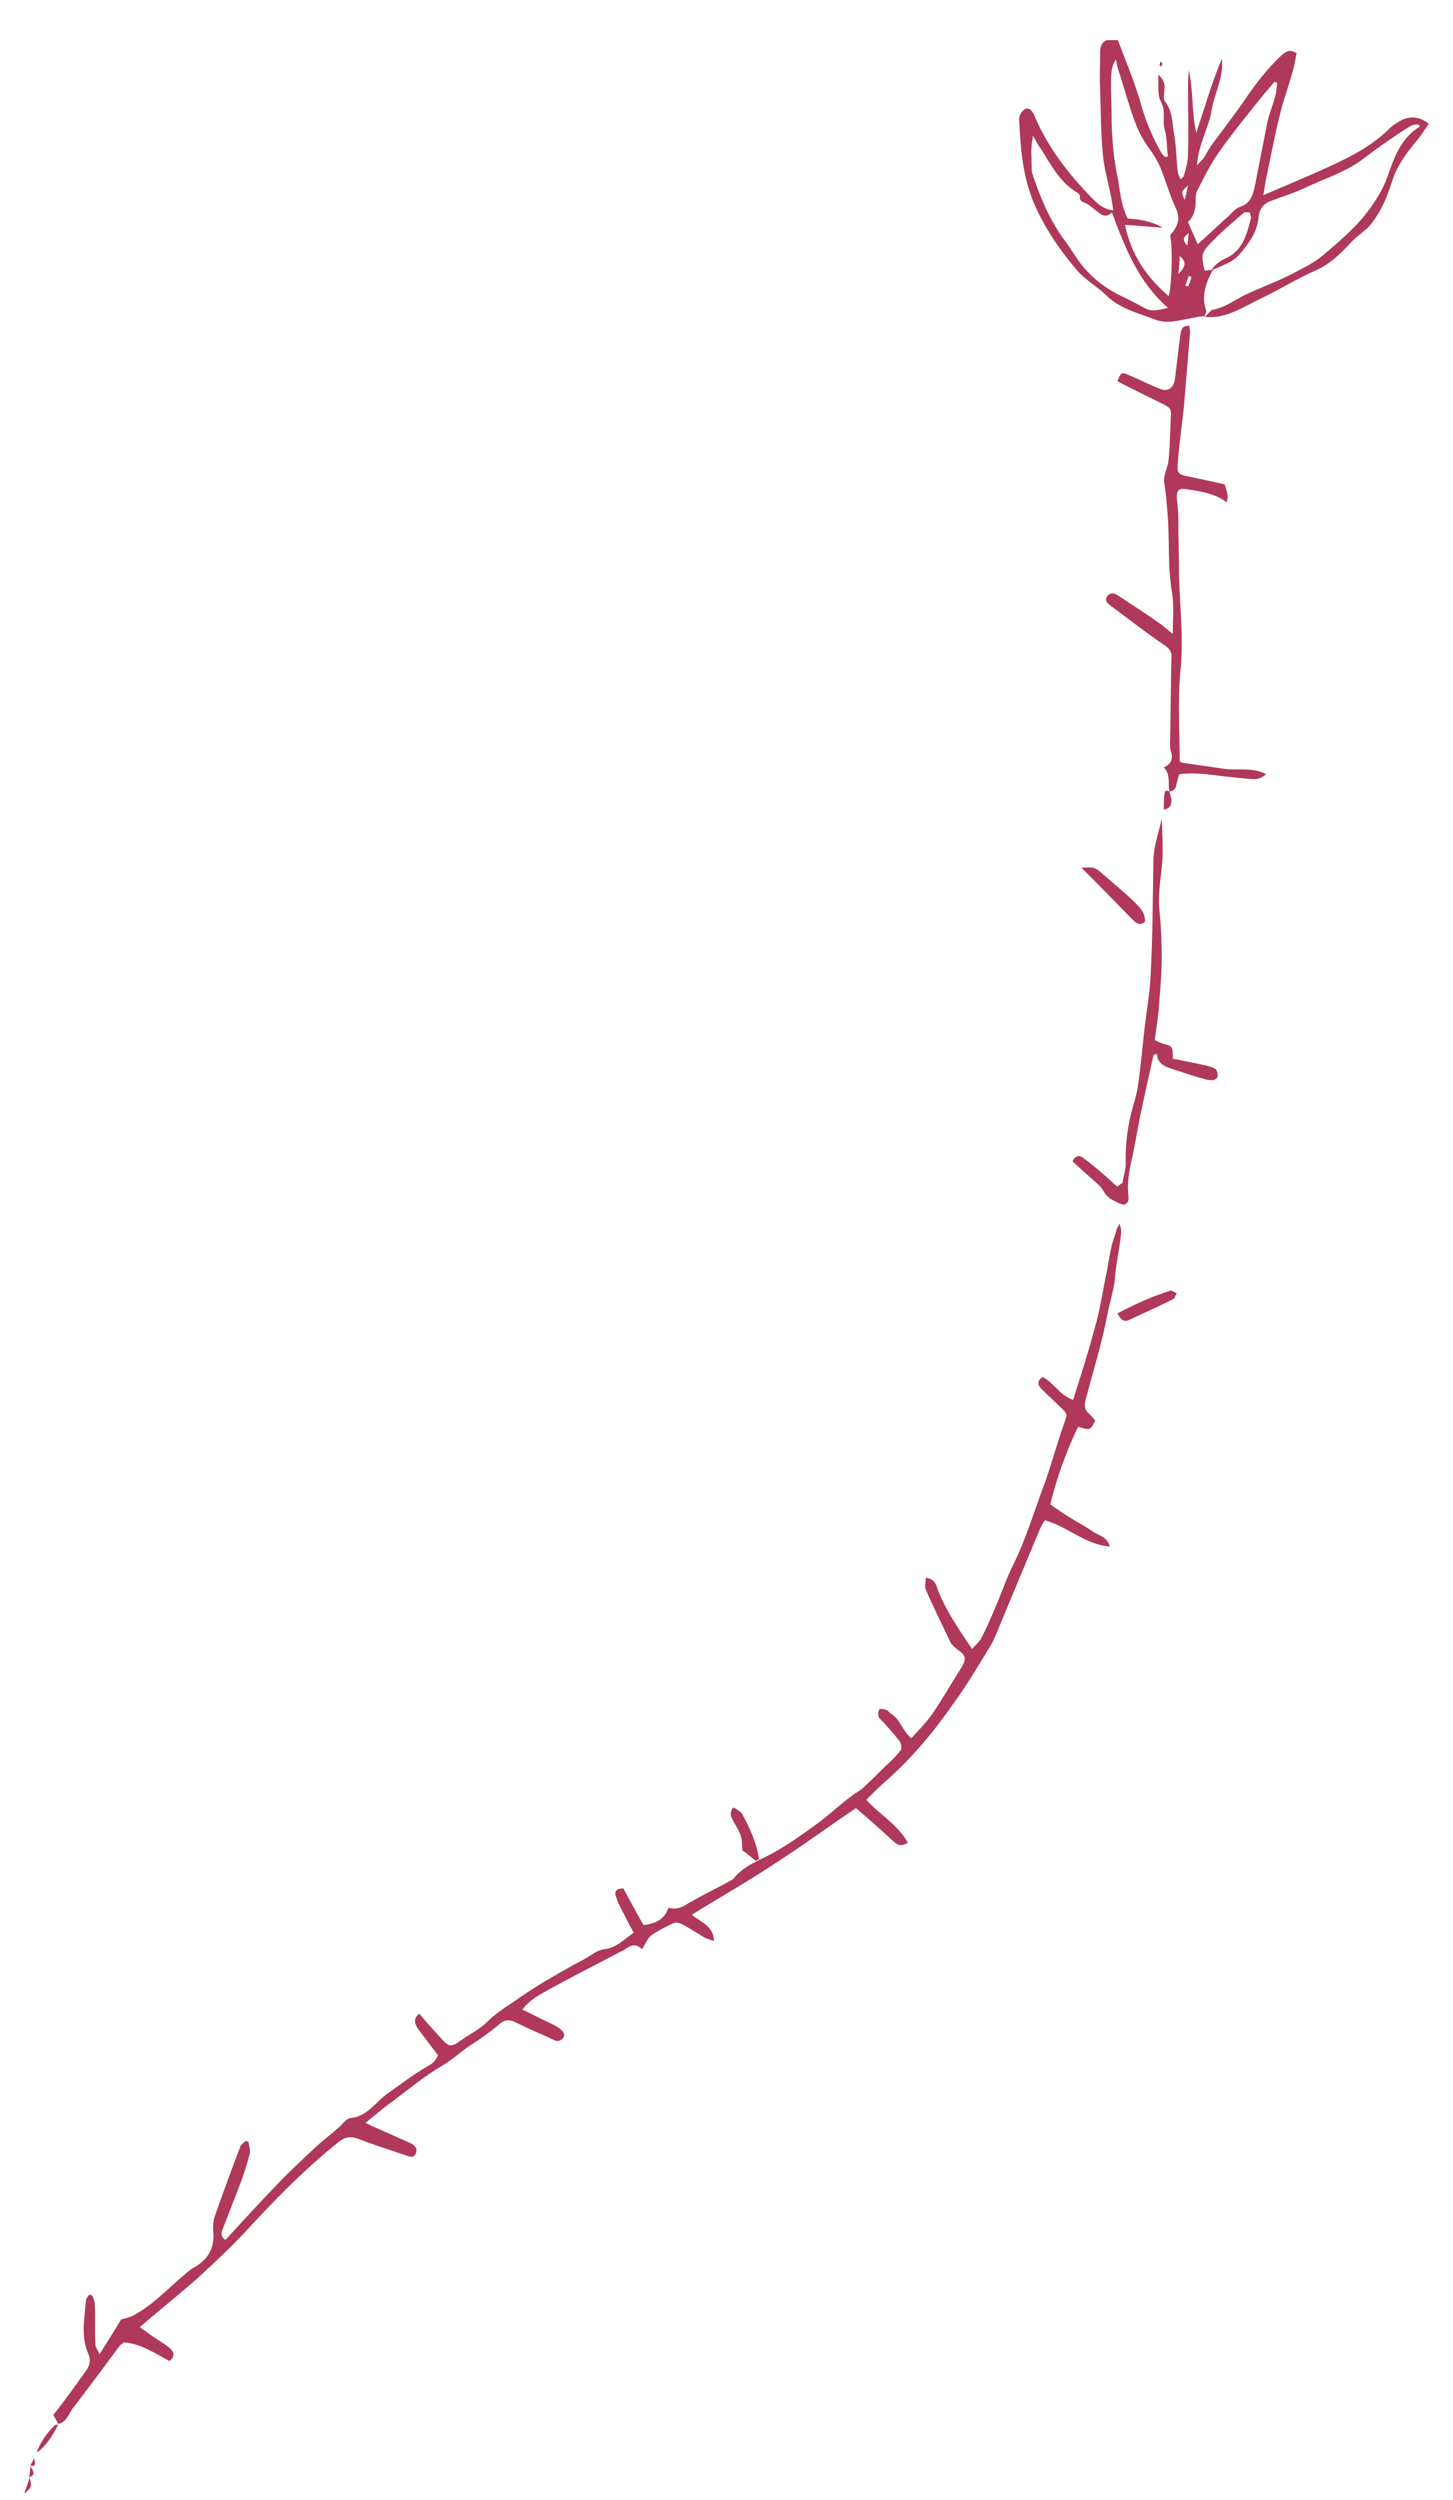 <?xml version="1.0" encoding="utf-8"?>
<!-- Generator: Adobe Illustrator 19.1.1, SVG Export Plug-In . SVG Version: 6.00 Build 0)  -->
<svg version="1.1" id="fondo_ilustraciones_web_x5F_20170803_x5F_0001_xA0_Image_1_"
	 xmlns="http://www.w3.org/2000/svg" xmlns:xlink="http://www.w3.org/1999/xlink" x="0px" y="0px" viewBox="0 0 210 361.3"
	 style="enable-background:new 0 0 210 361.3;" xml:space="preserve">
<style type="text/css">
	.st0{clip-path:url(#SVGID_2_);fill:#B0385A;}
	.st1{clip-path:url(#SVGID_4_);fill:#45819D;}
</style>
<g>
	<defs>
		<rect id="SVGID_1_" x="3.5" y="5.8" width="203.1" height="354.6"/>
	</defs>
	<clipPath id="SVGID_2_">
		<use xlink:href="#SVGID_1_"  style="overflow:visible;"/>
	</clipPath>
	<path class="st0" d="M8.4,350.3c1.1-0.2,1.5-1.3,2-2.1c2.3-3,4.6-6.1,6.9-9.2c0.1-0.2,0.4-0.3,0.6-0.5c2.5,0.2,4.5,1.6,6.6,2.7
		c0.9-0.7,0.6-1.4,0-1.9c-0.7-0.6-1.5-1-2.2-1.5c-0.7-0.5-1.3-0.9-2.1-1.5c2.9-2.5,5.8-4.8,8.5-7.2c2.3-2.1,4.5-4.2,6.6-6.4
		c4.3-4.7,8.7-9.2,13.7-13.2c0.9-0.7,1.7-0.8,2.8-0.4c2.3,0.9,4.6,1.6,6.9,2.4c0.6,0.2,1.1,0.4,1.4-0.3c0.3-0.8-0.2-1.2-0.8-1.5
		c-1.8-0.8-3.6-1.6-5.4-2.4c-0.3-0.1-0.5-0.3-1.1-0.5c1.4-1.1,2.6-2.2,3.9-3.1c2.4-1.8,4.8-3.8,7.4-5.3c1.5-0.9,2.6-2,4-2.9
		c1.4-0.9,2.8-1.9,4.1-3c0.7-0.6,1.4-0.7,2.2-0.3c1.6,0.8,3.2,1.5,4.8,2.2c0.7,0.3,1.5,1,2.2,0.1c0.4-0.6-0.1-1.2-1.4-1.9
		c-1.5-0.7-2.9-1.4-4.5-2.2c1-1.3,2.2-2,3.5-2.7c3.4-1.9,6.8-3.6,10.2-5.4c0.3-0.2,0.7-0.3,1-0.5c0.8-0.6,1.6-1.1,2.6-0.1
		c0.5-0.8,0.8-1.6,1.3-2c1-0.7,2.2-1.3,3.3-1.8c0.4-0.2,1.1,0.1,1.6,0.4c0.9,0.5,1.8,1.1,2.8,1.7c0.4,0.2,0.8,0.3,1.4,0.5
		c-0.1-2.3-2-2.7-3.2-3.8c4-2.5,8.1-4.8,12-7.4c3.9-2.5,7.7-5.3,11.7-8c1.9,1.6,3.6,3.1,5.3,4.7c0.6,0.5,1.1,1,2.2,0.3
		c-1.4-2.6-4-4-6-6.2c0.9-0.9,1.8-1.8,2.7-2.6c3.9-3.4,7.2-7.4,10.1-11.6c1.8-2.5,3.4-5.2,5-7.8c0.5-0.8,0.9-1.7,1.2-2.5
		c2-4.8,4-9.6,6-14.4c0.2-0.5,0.5-1,0.8-1.5c3.3,0.9,5.8,3.5,9.4,3.8c-0.4-1.5-1.7-1.6-2.5-2.2c-1-0.7-2-1.2-3.1-1.9
		c-1-0.6-1.9-1.2-3-2c0.9-3.8,2.3-7.6,4-11.2c0.6,0.1,1.2,0.4,1.6,0.3c0.4-0.1,0.6-0.7,0.9-1.2c-0.3-0.4-0.6-0.7-0.9-1
		c-0.7-0.6-0.7-1.2-0.5-2c1.1-4.2,2.4-8.3,3.2-12.6c0.4-1.9,1-3.7,1.1-5.6c0.2-1.9,0.6-3.7,0.8-5.6c0.1-0.6,0-1.1-0.2-1.7
		c-0.1,0.3-0.3,0.6-0.4,0.8c-0.2,0.8-0.5,1.5-0.7,2.3c-0.3,1.2-0.5,2.5-0.7,3.7c-0.6,2.8-1,5.7-1.8,8.4c-0.9,3.4-2,6.8-3.1,10.3
		c-1.9-0.6-2.8-2.5-4.4-3.3c-0.8,0.5-0.8,1.1-0.2,1.7c0.9,0.9,1.8,1.7,2.7,2.6c1.1,1,1.1,1,0.6,2.4c-1,2.8-1.8,5.8-2.8,8.6
		c-1.5,4-2.7,8.1-4.6,11.9c-1,2-1.7,4.2-2.6,6.2c-0.6,1.5-1.3,3-2,4.4c-0.3,0.5-0.8,0.9-1.3,1.5c-1.9-2.8-3.7-5.4-4.9-8.4
		c-0.3-0.8-0.4-1.7-1.8-1.9c0,0.6-0.2,1.3,0,1.7c1.1,2.6,2.4,5.1,3.6,7.7c0.2,0.4,0.7,0.7,1,1c1.2,0.8,1.3,1.3,0.6,2.5
		c-1.4,2.2-2.7,4.5-4.2,6.7c-0.9,1.3-2,2.4-3.1,3.6c-1.3-1.1-1.6-2.8-3-3.6c-0.2-0.1-0.3-0.4-0.6-0.5c-0.3-0.1-0.9-0.2-1-0.1
		c-0.2,0.3-0.2,0.8-0.1,1.1c0.1,0.3,0.5,0.6,0.7,0.8c0.8,0.9,1.6,1.8,2.3,2.7c0.2,0.3,0.4,1,0.2,1.3c-0.7,0.9-1.5,1.7-2.3,2.4
		c-1,1-2,2-3.1,3c-0.5,0.5-1.2,0.8-1.8,1.3c-1.6,1.2-3.1,2.6-4.7,3.8c-2.2,1.6-4.4,3.2-6.8,4.5c-1.9,1-4.1,1.8-5.5,3.6
		c-0.2,0.2-0.5,0.3-0.8,0.5c-1.9,1-3.9,2-5.8,3.1c-0.9,0.6-1.7,0.9-2.8,0.6c-0.6,1.8-2,2.3-3.6,2.5c-1-1.8-2-3.6-2.9-5.3
		c-1.1,0-1.3,0.5-1.1,1.1c0.2,0.7,0.5,1.3,0.8,1.9c0.6,1.1,1.1,2.2,1.8,3.4c-1.5,1-2.5,2.2-4.3,2.4c-1,0.1-1.9,0.9-2.8,1.4
		c-2.1,1.1-4.2,2.3-6.2,3.5c-1.5,0.9-2.9,1.9-4.4,2.9c-1.2,0.8-2.4,1.6-3.5,2.7c-1,1-2.4,1.7-3.7,2.6c-1.5,1.1-1.8,1.1-3.1-0.4
		c-1-1.1-2-2.2-3-3.4c-1,0.8-0.6,1.6-0.1,2.3c0.9,1.2,1.8,2.4,2.8,3.7c-0.3,0.7-0.7,1.2-1.5,1.6c-2.1,1.2-4,2.7-6,4.1
		c-1.6,1.2-2.8,3.2-5.2,3.4c-0.6,0.1-1,0.8-1.6,1.3c-1.1,1-2.3,1.9-3.4,2.9c-1.6,1.5-3.2,3-4.7,4.5c-2.8,2.9-5.6,5.9-8.3,8.9
		c-0.8-0.5-0.6-1.1-0.4-1.6c0.8-2.1,1.6-4.1,2.4-6.2c0.6-1.5,1.1-3.1,1.5-4.7c0.1-0.5-0.1-1.1-0.2-1.7c-0.1,0-0.3-0.1-0.4-0.1
		c-0.3,0.3-0.7,0.5-0.8,0.9c-1.3,3.4-2.5,6.7-3.7,10.1c-0.2,0.6-0.2,1.2-0.2,1.8c0.3,2.5-0.6,4.3-2.8,5.5c-0.7,0.4-1.3,1-1.9,1.5
		c-2.2,1.9-4.2,4-6.8,5.4c-0.5,0.3-1.2,0.4-1.8,0.6c-0.9,1.5-1.9,3.1-3.1,5c-0.3-0.6-0.6-1-0.6-1.3c-0.1-2,0-3.9-0.1-5.9
		c0-0.4-0.2-0.8-0.3-1.2c-0.2-0.1-0.3-0.2-0.5-0.2c-0.2,0.3-0.5,0.6-0.5,1c-0.2,2.5-0.7,5,0.3,7.4c0.5,1.1,0.3,1.9-0.4,2.8
		c-1.5,2.1-3,4.2-4.6,6.2C8.1,349.7,8.3,350,8.4,350.3L8.4,350.3z"/>
	<path class="st0" d="M171.8,33.7c-0.1,0.8-0.1,1.2-0.2,1.8C171,34.8,170.8,34.4,171.8,33.7 M171.7,41.4c-0.1,0-0.2-0.1-0.4-0.1
		c0.2-0.5,0.3-0.9,0.5-1.4c0.1,0,0.3,0.1,0.4,0.1C172.1,40.5,171.9,41,171.7,41.4 M171.2,28.9c-0.5-1.2-0.5-1.2,0.5-2.1
		C171.5,27.8,171.4,28.3,171.2,28.9 M170.5,37c1.1,0.9,0.8,1.6-0.2,2.6C170.4,38.5,170.5,37.9,170.5,37 M171.7,32.1
		c0.9-0.9,1.1-1.9,1.1-3c0-0.5,0-1,0.2-1.5c1-1.9,1.9-3.8,3.1-5.5c1.9-2.7,4-5.3,6.1-7.9c0.6-0.8,1.4-1.6,2-2.4
		c0.1,0.1,0.3,0.1,0.4,0.2c-0.1,0.6-0.1,1.3-0.3,1.9c-0.3,1.2-0.8,2.4-1.1,3.6c-0.6,3.1-1.2,6.1-1.8,9.2c-0.3,1.4-0.6,2.7-2.2,3.2
		c-0.6,0.2-1.1,0.8-1.6,1.3c-1.5,1.3-2.9,2.7-4.5,4.1C172.7,34.3,172.2,33.3,171.7,32.1 M168.8,44.5c-1.4,0.3-2.4,0.6-3.4,0
		c-1.1-0.6-2.2-1.2-3.3-1.7c-2.1-1-4-2.4-5.5-4.2c-1.1-1.3-1.9-2.8-2.9-4.1c-2.1-2.9-3.4-6.1-4.5-9.4c-0.1-0.3-0.1-0.7-0.1-1.1
		c0-1-0.1-2,0-3c0-0.3,0.1-0.6,0.2-1.4c0.5,0.9,0.8,1.5,1.2,2c1.5,2.4,2.8,4.9,5.3,6.3c0.1,0.1,0.3,0.3,0.3,0.4
		c-0.2,0.9,0.6,0.9,1.1,1.2c0.6,0.4,1.1,0.9,1.7,1.3c0.6,0.5,1.2,0.5,1.8-0.1C162.6,35.8,164.5,40.7,168.8,44.5 M162.6,32.5
		c2,0.1,3.5,0.3,5.4,0.4c-1.1-0.8-3.6-1.3-5-1.3c-0.9-1.7-1.1-3.7-1.4-5.6c-0.4-1.9-0.7-3.8-0.8-5.8c-0.2-2-0.1-4-0.2-6
		c-0.1-3.7,0-4.6,0.7-5.6c0.1,0.6,0.2,1.2,0.4,1.7c0.8,2.5,1.5,5.1,2.4,7.5c0.5,1.3,1.2,2.6,2.1,3.8c0.7,1,1.3,2,1.7,3.1
		c0.7,1.8,1.2,3.6,2,5.3c0.8,1.6,0.3,2.8-0.8,4c0.4,1.4,0.3,7.2-0.2,8.8C165.7,40,163.5,36.9,162.6,32.5 M174.1,45.8
		c2.9,0.3,5.2-1.2,7.6-2.4c2.8-1.3,5.5-3,8.4-4.3c2.1-0.9,3.6-2.4,5.1-4c0.7-0.8,1.6-1.4,2.4-2.1c1.8-1.9,2.8-4.3,3.6-6.8
		c0.7-2.2,2-4,3.5-5.8c0.7-0.8,1.2-1.7,1.8-2.5c-1.3-1.1-2.8-1.2-4.2-0.4c-0.5,0.3-1,0.6-1.4,1c-2.4,2.4-5.2,3.9-8.2,5.3
		c-3.2,1.5-6.4,2.8-10.1,4.4c0.2-1.3,0.3-2.1,0.5-2.9c0.6-2.8,1.1-5.6,1.8-8.4c0.5-2.2,1.3-4.3,1.9-6.5c0.3-0.9,0.4-1.8,0.6-2.7
		c-1-0.7-1.6-0.2-2.2,0.3c-1.8,1.7-3.4,3.7-4.8,5.7c-1.6,2.4-3.4,4.7-5.1,7c-0.5,0.7-0.9,1.4-1.3,2.1c-0.2,0.3-0.5,0.5-1,1.1
		c0.2-3.1,1.7-5.4,2.1-7.9c0.4-2.5,1.8-4.8,1.5-7.5c-1.5,3.5-2.5,7.1-3.7,10.7c-0.7-3-0.4-6.1-1.1-9.1c0,0.7-0.1,1.3-0.1,2
		c0,3.4,0.1,6.8,0,10.2c0,1-0.3,2.1-0.6,3.1c0,0.1-0.2,0.3-0.5,0.5c-0.2-0.5-0.4-0.9-0.4-1.3c-0.2-1.7-0.2-3.5-0.5-5.2
		c-0.3-1.6-0.2-3.3-1.3-4.7c-0.4-0.5,0-1.6-0.1-2.4c-0.1-0.6-0.4-1.1-0.9-1.5c0.1,1.3-0.2,2.9,0.4,3.9c0.7,1.3,0.2,2.6,0.5,3.9
		c0.4,1.3,0.3,2.7,0.5,4c-0.1,0-0.3,0.1-0.4,0.1c-0.2-0.2-0.5-0.5-0.6-0.7c-1.3-2.3-2.3-4.7-3-7.3c-0.9-3.1-2.2-6.1-3.3-9.1
		c-1.9,0-2.5,0.5-2.5,2.1c0,1.7-0.1,3.4,0,5.1c0.1,3.2,0.1,6.4,0.4,9.6c0.2,2,0.8,4.1,1.2,6.1c0.1,0.6,0.2,1.2,0.3,1.9
		c-1.6-0.2-2.4-1.1-3.2-1.9c-3.2-3.3-6-6.9-7.9-11.1c-0.1-0.2-0.2-0.4-0.3-0.7c-0.3-0.6-0.7-1.3-1.4-0.9c-0.4,0.2-0.9,1-0.8,1.5
		c0.2,4.6,0.6,9.1,2.7,13.3c1.5,3.1,3.4,5.8,5.6,8.4c1.2,1.4,2.8,2.3,4.1,3.5c2,2.1,4.7,2.7,7.3,3.7c1.8,0.7,3.7,0,5.6-0.3
		c0.5-0.1,1-0.2,1.5-0.2c0.1-0.3,0.3-0.6,0.2-0.9c-0.7-2.1,0-4,1-5.8c-0.4,0-0.8,0.1-1.2,0.1c-0.5-2.2-0.5-2.5,0.8-3.9
		c1.5-1.6,3.2-3,4.8-4.4c0.2-0.2,0.6-0.1,0.9-0.1c0.1,0.3,0.2,0.6,0.2,0.8c-0.6,2.4-1.2,4.8-3.8,5.9c-0.8,0.4-1.5,0.9-1.9,1.7
		c1.4-0.7,3.1-1.2,4-2.3c1.3-1.5,2.6-3.2,2.8-5.4c0.1-1.2,0.7-2,1.9-2.4c1.6-0.6,3.2-1.1,4.7-1.8c2.9-1.4,6-2.3,8.6-4.3
		c1.7-1.3,3.4-2.5,5.2-3.7c0.6-0.4,1.2-0.8,1.8-1.1c0.3-0.1,0.6-0.1,0.9-0.1c0.1,0.1,0.2,0.2,0.2,0.3c-2.8,1.7-3.7,4.5-4.7,7.3
		c-0.5,1.4-1.3,2.8-2.2,4.1c-1.9,2.8-4.5,5-7.1,7.2c-1.3,1.1-2.8,1.8-4.3,2.6c-2.1,1.1-4.3,1.9-6.5,2.9c-1.8,0.8-3.3,2.1-5.3,2.4
		C174.7,45.2,174.4,45.6,174.1,45.8"/>
	<path class="st0" d="M169,114.4c0.5-0.1,0.9-0.3,1-0.9c0.1-0.5,0.3-1.1,0.4-1.6c2.6-0.4,5.1,0.2,7.6,0.4c1.1,0.1,2.3,0.3,3.4,0.3
		c0.5,0,1.1-0.3,1.6-0.7c-2-1.1-4.1-0.5-6.1-0.8c-2.1-0.3-4.1-0.6-6.2-0.9c0-0.1-0.2-0.2-0.2-0.2c0-4.3-0.3-8.7,0.1-13
		c0.5-4.7-0.1-9.4-0.2-14c0-2.7-0.1-5.5-0.1-8.2c0-0.9-0.1-1.7-0.2-2.6c-0.1-1.3,0.2-1.7,1.4-1.5c2,0.3,4.1,0.6,5.8,1.9
		c0.2-1,0.2-1-0.3-2.6c-1.7-0.4-3.6-0.8-5.5-1.2c-1.1-0.2-1.4-0.5-1.3-1.6c0.2-2.8,0.6-5.6,0.9-8.3c0.3-3.6,0.6-7.3,0.9-10.9
		c0-0.3-0.1-0.6-0.1-0.9c-1.1-0.1-1.2,0.6-1.3,1.3c-0.3,2.1-0.5,4.2-0.8,6.4c-0.2,1.4-1.1,1.9-2.4,1.3c-1.5-0.6-3-1.4-4.5-2
		c-0.8-0.3-0.9-0.3-1.4,1c2.1,1.1,4.2,2.1,6.4,3.2c1.4,0.7,1.4,0.8,1.3,2.3c-0.1,1.9-0.1,3.9-0.3,5.8c-0.1,1.2-0.9,2.5-0.6,3.6
		c0.2,1.2,0.3,2.5,0.4,3.7c0.4,4,0,8,0.7,12c0.3,1.8,0.1,3.6,0.1,5.9c-0.8-0.6-1.2-1-1.6-1.3c-2.1-1.5-4.3-2.9-6.4-4.3
		c-0.5-0.3-1.1-0.4-1.5,0.2c-0.4,0.7,0.1,1,0.6,1.4c2.6,1.9,5.1,3.9,7.8,5.7c0.7,0.5,1,1,0.9,1.9c-0.1,4.1-0.1,8.2-0.2,12.2
		c0,0.4,0,0.8,0.1,1.1c0.4,1.1,0.1,1.9-1,2.4C169.2,111.9,168.8,113.2,169,114.4L169,114.4"/>
	<path class="st0" d="M169.5,153c0-1.8,0-1.8-1.5-2.2c-0.3-0.1-0.7-0.3-1.1-0.5c0.2-1.7,0.5-3.3,0.6-4.9c0.2-2.4,0.4-4.8,0.4-7.1
		c0-2.2-0.1-4.4-0.3-6.5c-0.3-2.5,0.2-5,0.4-7.4c0.1-2,0-4-0.1-6.1c-0.4,2-1.2,4-1.2,6.1c-0.1,5.5-0.1,11-0.4,16.5
		c-0.1,2.6-0.6,5.2-0.9,7.9c-0.3,2.6-0.5,5.2-0.9,7.8c-0.1,1-0.4,2.1-0.7,3.1c-0.8,2.8-1.2,5.6-1.1,8.5c0,0.8-0.3,1.7-0.5,2.8
		c-0.1,0-0.4,0.2-0.7,0.5c-0.6-0.5-1.2-1.1-1.8-1.6c-1-0.9-2.1-1.8-3.2-2.6c-0.5-0.4-1.1-0.3-1.5,0.5c0.7,0.7,1.5,1.4,2.3,2.1
		c0.8,0.8,1.7,1.3,2.3,2.4c0.4,0.8,1.5,1.3,2.4,1.7c0.6,0.3,1.2-0.2,1.1-1c-0.2-1.7,0-3.4,0.4-5.1c0.6-2.7,1-5.4,1.6-8.1
		c0.5-2.4,1.1-4.9,1.6-7.3c0-0.1,0.2-0.1,0.5-0.2c0.1,1.6,1.4,1.9,2.6,2.3c1.5,0.5,3,1,4.5,1.4c0.3,0.1,0.8,0.1,1.1,0.1
		c0.3-0.1,0.6-0.4,0.6-0.6c0-0.3-0.1-0.8-0.3-1c-0.5-0.3-1.2-0.5-1.8-0.6C172.6,153.6,171.1,153.3,169.5,153"/>
	<path class="st0" d="M156.3,125.4c0.9,0.9,1.5,1.5,2.1,2.1c1.8,1.8,3.5,3.6,5.3,5.4c0.6,0.6,1.1,0.9,1.8,0.3
		c-0.1-1.7-0.4-2-6.6-7.3C158.1,125.3,157.9,125.3,156.3,125.4"/>
	<path class="st0" d="M161.5,189.8c0.5,1,1,1.3,1.8,0.9c2.1-1,4.2-1.9,6.3-3c0.2-0.1,0.3-0.6,0.5-0.8c-0.3-0.1-0.7-0.4-0.9-0.4
		c-1.2,0.4-2.4,0.8-3.5,1.3C164.2,188.4,162.9,189.1,161.5,189.8"/>
	<path class="st0" d="M107.3,267.4c0.7,0.5,1.3,1,1.9,1.5c0.1,0,0.2-0.1,0.5-0.2c-0.3-2.3-1.3-4.4-2.4-6.5c-0.2-0.4-0.8-0.7-1.3-1
		c-0.7,0.8-0.3,1.4,0,2C107.2,265.3,107.2,265.3,107.3,267.4"/>
	<path class="st0" d="M8.4,350.4c-0.2,0-0.4,0-0.5,0.1c-1.1,1.1-2,2.3-2.6,3.9C6.3,353.9,7.6,352.1,8.4,350.4
		C8.4,350.3,8.4,350.4,8.4,350.4"/>
	<path class="st0" d="M169,114.4L169,114.4c-0.3-0.2-0.6-0.3-0.7,0.3c-0.1,0.8-0.1,1.6-0.1,2.3C169.3,116.8,169.6,116.1,169,114.4"
		/>
	<path class="st0" d="M4.3,358c-0.2,0.7-0.5,1.4-0.8,2.4C4.6,359.4,4.6,359.4,4.3,358L4.3,358z"/>
	<path class="st0" d="M167.7,8.9c0,0.2-0.1,0.3-0.1,0.5c0,0.1,0.1,0.1,0.2,0.2c0.1-0.1,0.2-0.3,0.2-0.4C168,9.1,167.8,9,167.7,8.9"
		/>
	<path class="st0" d="M4.4,356.3c1,0.3,0.6-0.6,0.5-1.1C4.8,355.6,4.6,355.9,4.4,356.3C4.5,356.3,4.4,356.3,4.4,356.3"/>
	<path class="st0" d="M4.2,358c1.2-0.4,0.4-1.1,0.2-1.7c0,0,0,0,0,0C4.4,356.9,4.3,357.4,4.2,358L4.2,358"/>
</g>
</svg>
